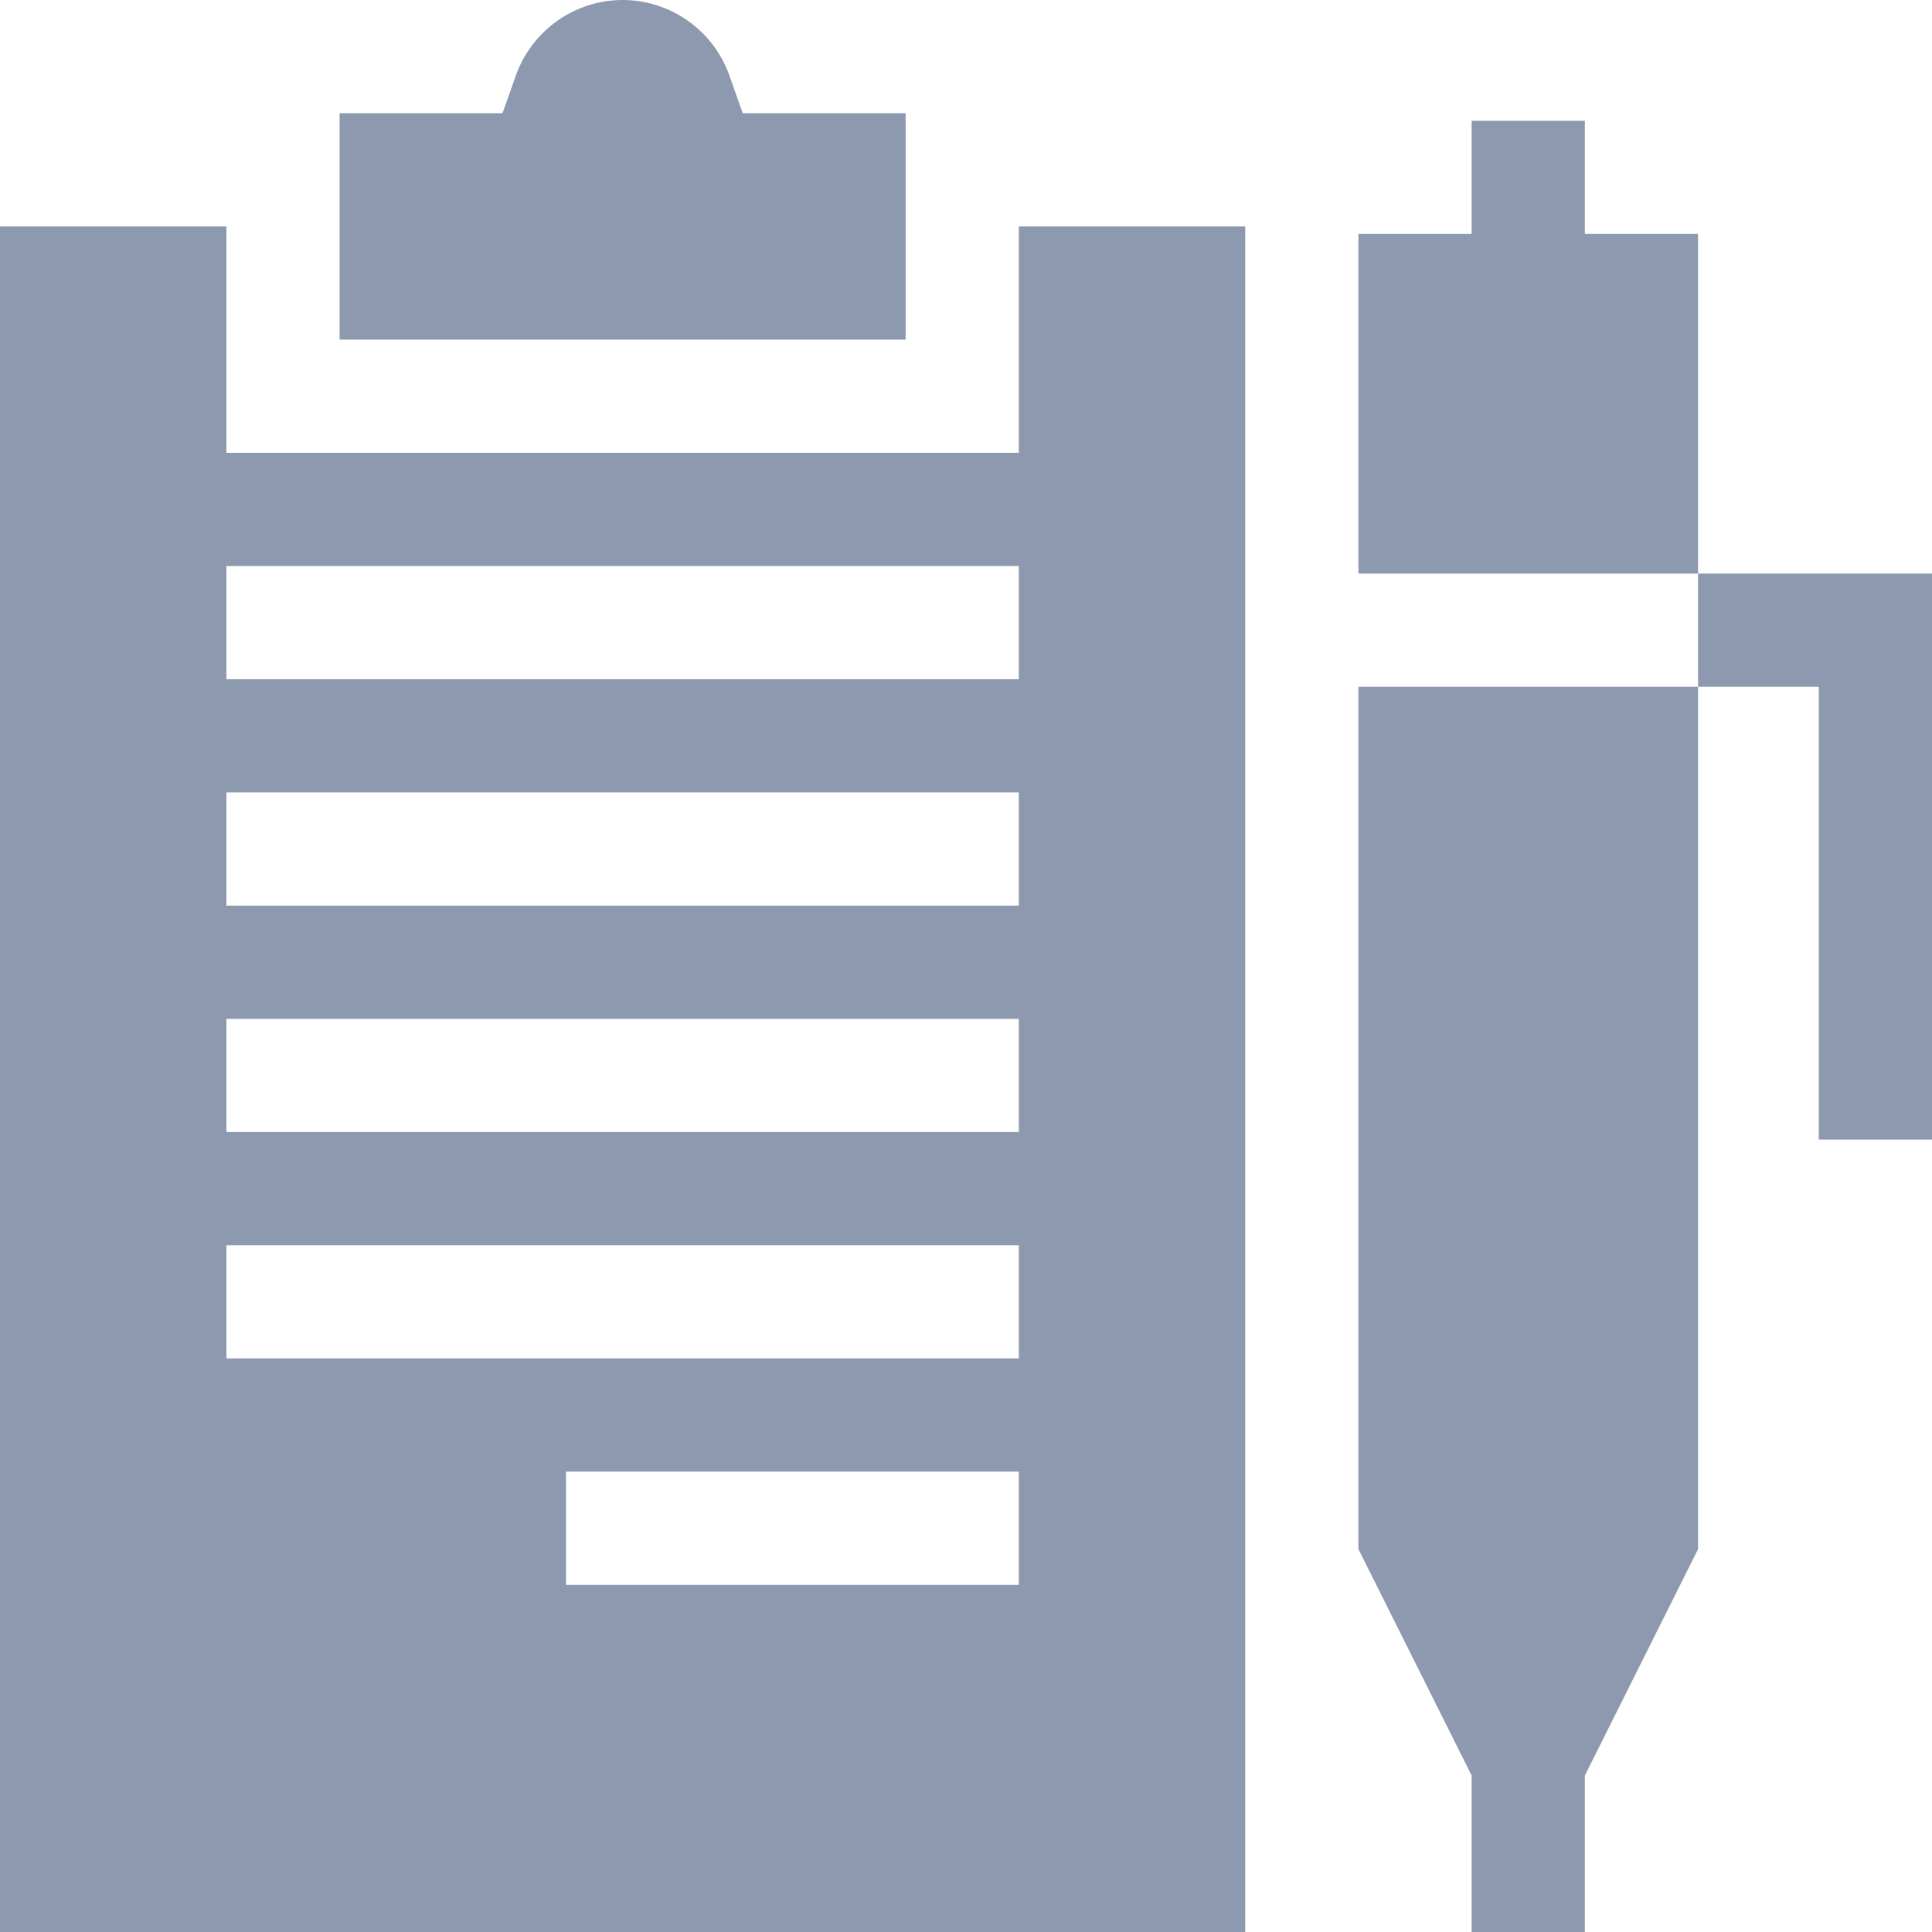 <?xml version="1.0"?>
<svg xmlns="http://www.w3.org/2000/svg" height="512px" viewBox="0 0 512 512" width="512px" class=""><g><path d="m240 30h-43.168l-3.539-9.988c-4.246-11.969-15.613-20.012-28.293-20.012s-24.047 8.043-28.293 20.012l-3.539 9.988h-43.168v60h150zm0 0" data-original="#000000" class="active-path" data-old_color="#2B2D42" fill="#8D99AE"/><path d="m270 120h-210v-60h-60v452h330v-452h-60zm0 300h-120v-30h120zm0-60h-210v-30h210zm0-60h-210v-30h210zm0-60h-210v-30h210zm0-60h-210v-30h210zm0 0" data-original="#000000" class="active-path" data-old_color="#2B2D42" fill="#8D99AE"/><path d="m360 410.539 30 60v41.461h30v-41.461l30-60v-228.539h-90zm0 0" data-original="#000000" class="active-path" data-old_color="#2B2D42" fill="#8D99AE"/><path d="m420 62v-30h-30v30h-30v90h90v-90zm0 0" data-original="#000000" class="active-path" data-old_color="#2B2D42" fill="#8D99AE"/><path d="m450 152v30h32v120h30v-150zm0 0" data-original="#000000" class="active-path" data-old_color="#2B2D42" fill="#8D99AE"/></g> </svg>

